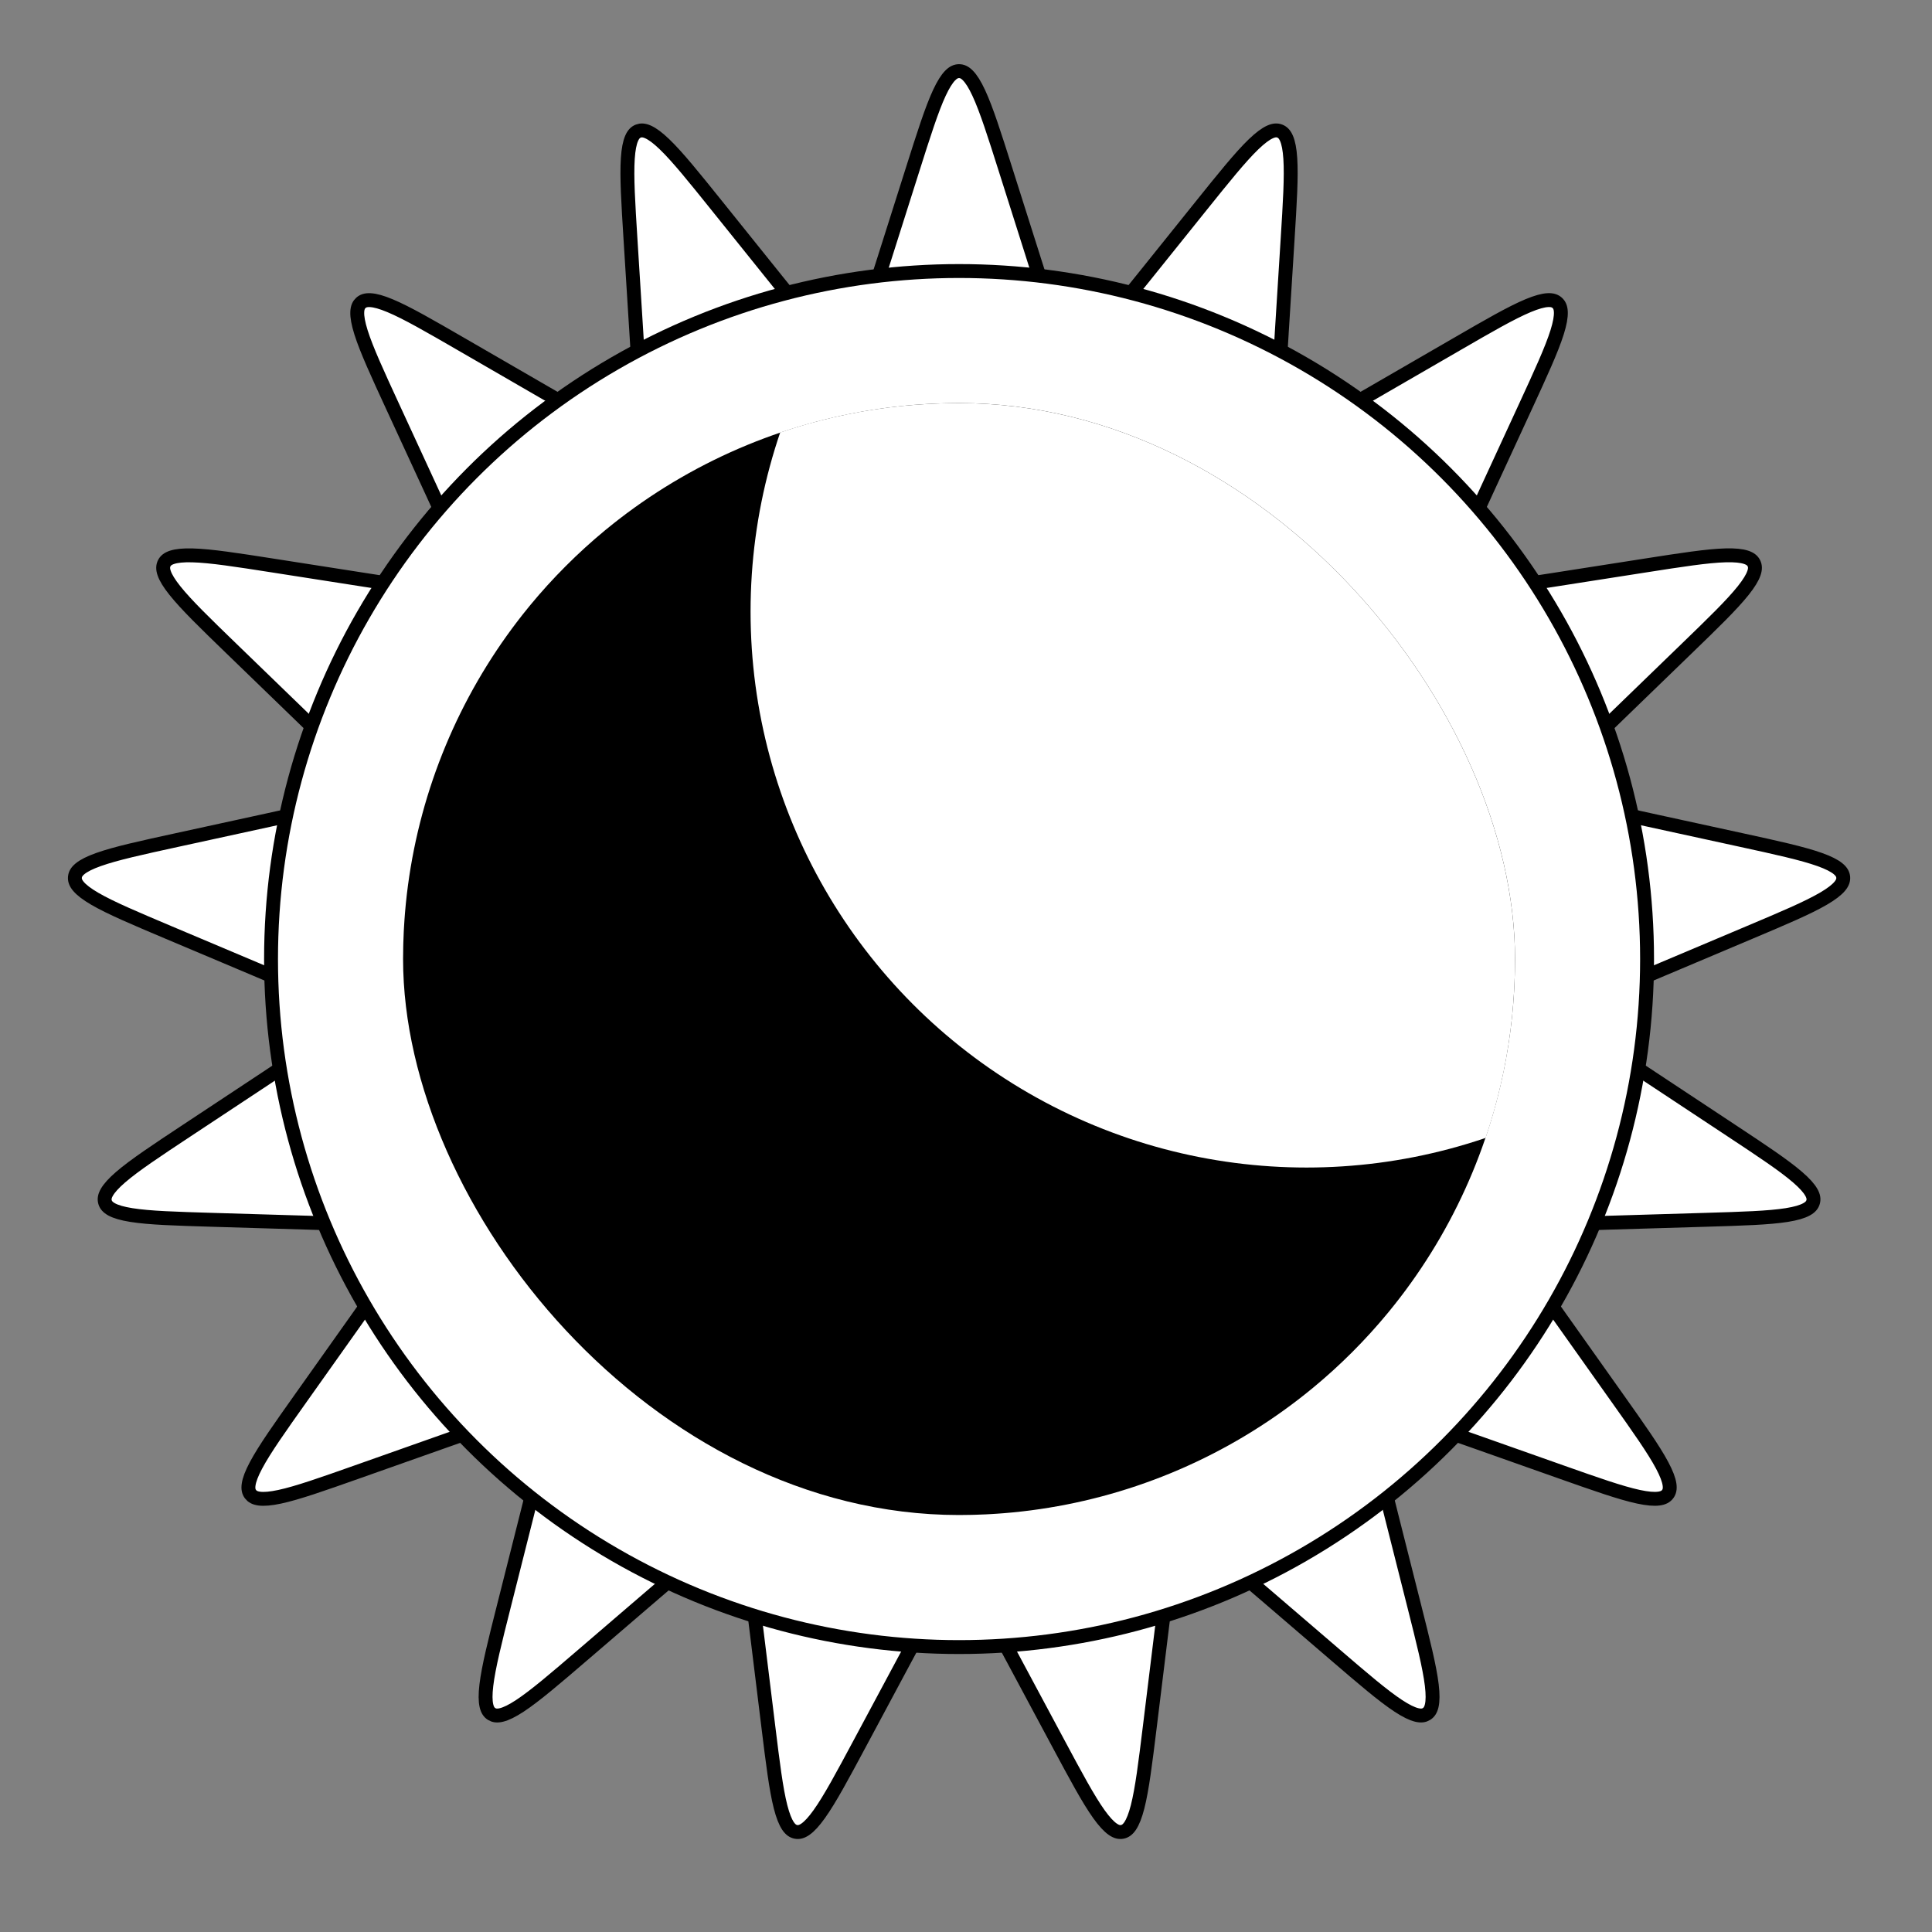 <svg width="139" height="139" viewBox="0 0 139 139" fill="none" xmlns="http://www.w3.org/2000/svg">
<rect x="0" y="0" width="139" height="139" fill="#808080" stroke="none"/>
<g id="DarkLightIcon">
<path id="Sun" d="M65.664 12.178C66.452 9.693 67.028 7.879 67.585 6.681C67.864 6.083 68.119 5.68 68.363 5.432C68.595 5.196 68.797 5.118 69 5.118C69.204 5.118 69.405 5.196 69.637 5.432C69.881 5.68 70.137 6.083 70.415 6.681C70.973 7.879 71.549 9.693 72.337 12.178L74.382 18.627L74.395 18.671C74.88 20.201 75.262 21.404 75.674 22.247C76.09 23.1 76.605 23.733 77.434 23.887C78.262 24.042 78.971 23.639 79.667 22.994C80.356 22.356 81.146 21.372 82.151 20.12L82.18 20.085L86.416 14.809C88.048 12.777 89.241 11.294 90.193 10.378C90.669 9.921 91.053 9.638 91.37 9.494C91.672 9.358 91.888 9.358 92.077 9.432C92.267 9.505 92.427 9.651 92.558 9.954C92.696 10.274 92.789 10.742 92.832 11.4C92.919 12.719 92.801 14.618 92.638 17.22L92.215 23.972L92.213 24.018C92.112 25.62 92.033 26.879 92.112 27.815C92.192 28.76 92.445 29.536 93.161 29.98C93.878 30.424 94.685 30.304 95.567 29.954C96.439 29.607 97.532 28.975 98.921 28.172L98.96 28.148L104.817 24.76C107.072 23.454 108.72 22.502 109.939 21.992C110.548 21.738 111.008 21.612 111.356 21.593C111.686 21.575 111.888 21.654 112.038 21.791C112.188 21.927 112.285 22.121 112.297 22.451C112.31 22.799 112.228 23.269 112.031 23.899C111.635 25.16 110.839 26.888 109.748 29.255L106.914 35.399L106.895 35.441C106.223 36.898 105.694 38.044 105.43 38.945C105.163 39.855 105.118 40.67 105.626 41.343C106.134 42.015 106.93 42.195 107.878 42.187C108.817 42.179 110.064 41.985 111.65 41.737L111.695 41.73L118.38 40.685C120.955 40.283 122.835 39.99 124.156 39.955C124.816 39.938 125.29 39.987 125.622 40.095C125.936 40.198 126.096 40.343 126.186 40.525C126.277 40.707 126.297 40.922 126.189 41.235C126.076 41.565 125.829 41.972 125.418 42.489C124.594 43.522 123.227 44.846 121.354 46.658L116.492 51.364L116.459 51.396C115.306 52.512 114.399 53.389 113.827 54.134C113.249 54.887 112.913 55.63 113.144 56.441C113.375 57.251 114.052 57.706 114.939 58.042C115.818 58.374 117.051 58.643 118.619 58.984L118.663 58.994L125.274 60.435C127.821 60.99 129.68 61.397 130.924 61.841C131.546 62.063 131.97 62.28 132.24 62.501C132.496 62.71 132.592 62.903 132.611 63.106C132.63 63.308 132.571 63.516 132.358 63.769C132.133 64.035 131.756 64.326 131.185 64.659C130.044 65.325 128.291 66.066 125.89 67.079L119.657 69.711L119.614 69.729C118.136 70.353 116.973 70.844 116.171 71.331C115.36 71.824 114.778 72.396 114.7 73.235C114.623 74.074 115.09 74.743 115.796 75.377C116.495 76.004 117.548 76.7 118.886 77.585L118.925 77.61L124.568 81.342C126.742 82.779 128.329 83.83 129.329 84.694C129.829 85.126 130.146 85.481 130.318 85.784C130.481 86.072 130.501 86.287 130.445 86.483C130.39 86.678 130.26 86.851 129.969 87.009C129.664 87.176 129.207 87.312 128.555 87.416C127.25 87.624 125.348 87.682 122.742 87.76L115.98 87.962L115.934 87.963C114.33 88.011 113.068 88.049 112.144 88.214C111.21 88.38 110.461 88.703 110.085 89.458C109.709 90.212 109.903 91.005 110.333 91.85C110.758 92.688 111.489 93.717 112.417 95.026L112.444 95.063L116.358 100.582C117.866 102.707 118.966 104.26 119.587 105.427C119.896 106.01 120.064 106.456 120.115 106.801C120.163 107.128 120.104 107.336 119.981 107.498C119.859 107.661 119.675 107.774 119.347 107.817C119.002 107.863 118.527 107.824 117.881 107.686C116.589 107.408 114.794 106.775 112.337 105.907L105.958 103.652L105.915 103.637C104.402 103.102 103.212 102.681 102.29 102.501C101.359 102.319 100.544 102.35 99.921 102.918C99.298 103.485 99.192 104.294 99.288 105.238C99.382 106.173 99.691 107.396 100.084 108.952L100.095 108.997L101.752 115.556C102.39 118.083 102.855 119.929 103.012 121.241C103.09 121.897 103.085 122.373 103.008 122.713C102.935 123.035 102.805 123.208 102.632 123.315C102.459 123.422 102.247 123.462 101.925 123.383C101.587 123.301 101.158 123.093 100.606 122.731C99.501 122.006 98.056 120.767 96.079 119.069L90.945 114.662L90.91 114.633C89.693 113.587 88.735 112.765 87.941 112.264C87.138 111.758 86.367 111.492 85.581 111.797C84.795 112.101 84.404 112.817 84.152 113.732C83.903 114.637 83.749 115.89 83.553 117.482L83.547 117.528L82.723 124.244C82.405 126.831 82.172 128.719 81.844 130C81.68 130.639 81.503 131.082 81.309 131.371C81.124 131.645 80.94 131.759 80.74 131.796C80.54 131.833 80.328 131.794 80.057 131.605C79.771 131.405 79.446 131.057 79.062 130.52C78.294 129.444 77.394 127.767 76.164 125.47L72.968 119.506L72.947 119.466C72.189 118.051 71.593 116.939 71.033 116.185C70.468 115.423 69.844 114.896 69.002 114.896C68.159 114.896 67.536 115.423 66.97 116.185C66.411 116.939 65.815 118.051 65.057 119.466L65.035 119.506L61.84 125.47C60.609 127.767 59.71 129.445 58.941 130.52C58.558 131.057 58.233 131.406 57.947 131.605C57.676 131.794 57.463 131.834 57.264 131.796C57.064 131.759 56.88 131.645 56.695 131.371C56.501 131.082 56.324 130.639 56.16 130C55.832 128.72 55.599 126.831 55.281 124.244L54.456 117.529L54.45 117.483C54.255 115.89 54.101 114.638 53.851 113.732C53.599 112.818 53.208 112.102 52.422 111.797C51.637 111.493 50.865 111.759 50.063 112.265C49.269 112.766 48.311 113.588 47.093 114.633L47.058 114.663L41.925 119.07C39.947 120.768 38.502 122.006 37.398 122.732C36.846 123.094 36.417 123.302 36.078 123.384C35.757 123.463 35.545 123.423 35.372 123.316C35.199 123.209 35.069 123.036 34.996 122.714C34.919 122.374 34.913 121.897 34.992 121.242C35.148 119.93 35.613 118.084 36.252 115.557L37.908 108.997L37.919 108.953C38.312 107.397 38.621 106.173 38.715 105.239C38.811 104.295 38.705 103.486 38.082 102.918C37.459 102.351 36.644 102.32 35.713 102.502C34.791 102.682 33.601 103.103 32.088 103.638L32.045 103.653L25.666 105.908C23.209 106.776 21.414 107.41 20.122 107.687C19.477 107.825 19.002 107.864 18.656 107.819C18.328 107.776 18.145 107.662 18.022 107.5C17.899 107.337 17.84 107.13 17.889 106.803C17.939 106.458 18.107 106.012 18.417 105.429C19.037 104.262 20.137 102.709 21.645 100.583L25.559 95.064L25.586 95.027C26.514 93.718 27.244 92.689 27.67 91.852C28.1 91.006 28.293 90.213 27.918 89.459C27.542 88.704 26.793 88.382 25.859 88.215C24.934 88.05 23.673 88.012 22.069 87.964L22.023 87.963L15.26 87.761C12.655 87.683 10.753 87.626 9.448 87.417C8.796 87.313 8.339 87.178 8.033 87.011C7.743 86.852 7.613 86.68 7.557 86.484C7.502 86.289 7.521 86.074 7.685 85.786C7.857 85.483 8.174 85.127 8.673 84.696C9.673 83.832 11.26 82.781 13.434 81.343L19.078 77.611L19.116 77.586C20.454 76.701 21.507 76.005 22.206 75.378C22.913 74.745 23.38 74.075 23.302 73.236C23.224 72.397 22.642 71.825 21.831 71.333C21.029 70.845 19.866 70.354 18.388 69.73L18.346 69.712L12.112 67.081C9.711 66.067 7.958 65.326 6.816 64.661C6.246 64.328 5.869 64.037 5.644 63.771C5.431 63.518 5.372 63.31 5.391 63.108C5.409 62.905 5.506 62.712 5.762 62.502C6.032 62.282 6.456 62.065 7.078 61.843C8.322 61.398 10.181 60.992 12.728 60.437L19.338 58.996L19.383 58.986C20.951 58.644 22.184 58.375 23.063 58.043C23.95 57.708 24.627 57.252 24.858 56.442C25.088 55.631 24.752 54.888 24.174 54.136C23.602 53.391 22.695 52.513 21.542 51.397L21.509 51.365L16.647 46.66C14.774 44.847 13.408 43.523 12.584 42.49C12.172 41.974 11.925 41.566 11.812 41.237C11.704 40.924 11.725 40.709 11.815 40.527C11.906 40.345 12.065 40.199 12.38 40.097C12.711 39.989 13.185 39.939 13.845 39.957C15.166 39.992 17.047 40.285 19.622 40.687L26.306 41.731L26.352 41.738C27.937 41.986 29.184 42.181 30.123 42.188C31.072 42.196 31.868 42.016 32.376 41.344C32.883 40.671 32.839 39.856 32.572 38.946C32.307 38.045 31.778 36.899 31.106 35.442L31.087 35.4L28.253 29.256C27.162 26.89 26.366 25.161 25.97 23.9C25.773 23.27 25.69 22.801 25.704 22.453C25.716 22.122 25.812 21.929 25.963 21.792C26.113 21.655 26.314 21.577 26.645 21.595C26.993 21.613 27.452 21.739 28.061 21.994C29.281 22.503 30.928 23.456 33.184 24.761L39.041 28.149L39.08 28.172C40.469 28.976 41.562 29.608 42.434 29.954C43.316 30.304 44.123 30.424 44.84 29.981C45.556 29.537 45.809 28.761 45.889 27.816C45.968 26.88 45.889 25.62 45.788 24.019L45.785 23.973L45.362 17.22C45.199 14.619 45.081 12.72 45.168 11.401C45.212 10.742 45.304 10.275 45.443 9.955C45.574 9.651 45.733 9.506 45.923 9.432C46.113 9.359 46.329 9.359 46.63 9.495C46.948 9.638 47.331 9.921 47.807 10.379C48.76 11.295 49.952 12.778 51.584 14.81L55.821 20.085L55.85 20.121C56.855 21.372 57.645 22.356 58.334 22.994C59.029 23.639 59.739 24.042 60.567 23.887C61.395 23.733 61.911 23.1 62.327 22.248C62.739 21.404 63.12 20.201 63.605 18.671L63.619 18.627L65.664 12.178Z" fill="white" stroke="black"/>
<circle id="SunCircle" cx="69" cy="69" r="49.5" fill="white" stroke="black"/>
<g id="Moon">
<g clip-path="url(#clip0_5_19)">
<circle id="MoonBody" cx="69" cy="69" r="40" fill="black"/>
<circle id="MoonCover" cx="94" cy="44" r="40" fill="white"/>
</g>
</g>
</g>
<defs>
<clipPath id="clip0_5_19">
<rect x="29" y="29" width="80" height="80" rx="40" fill="white"/>
</clipPath>
</defs>
</svg>
